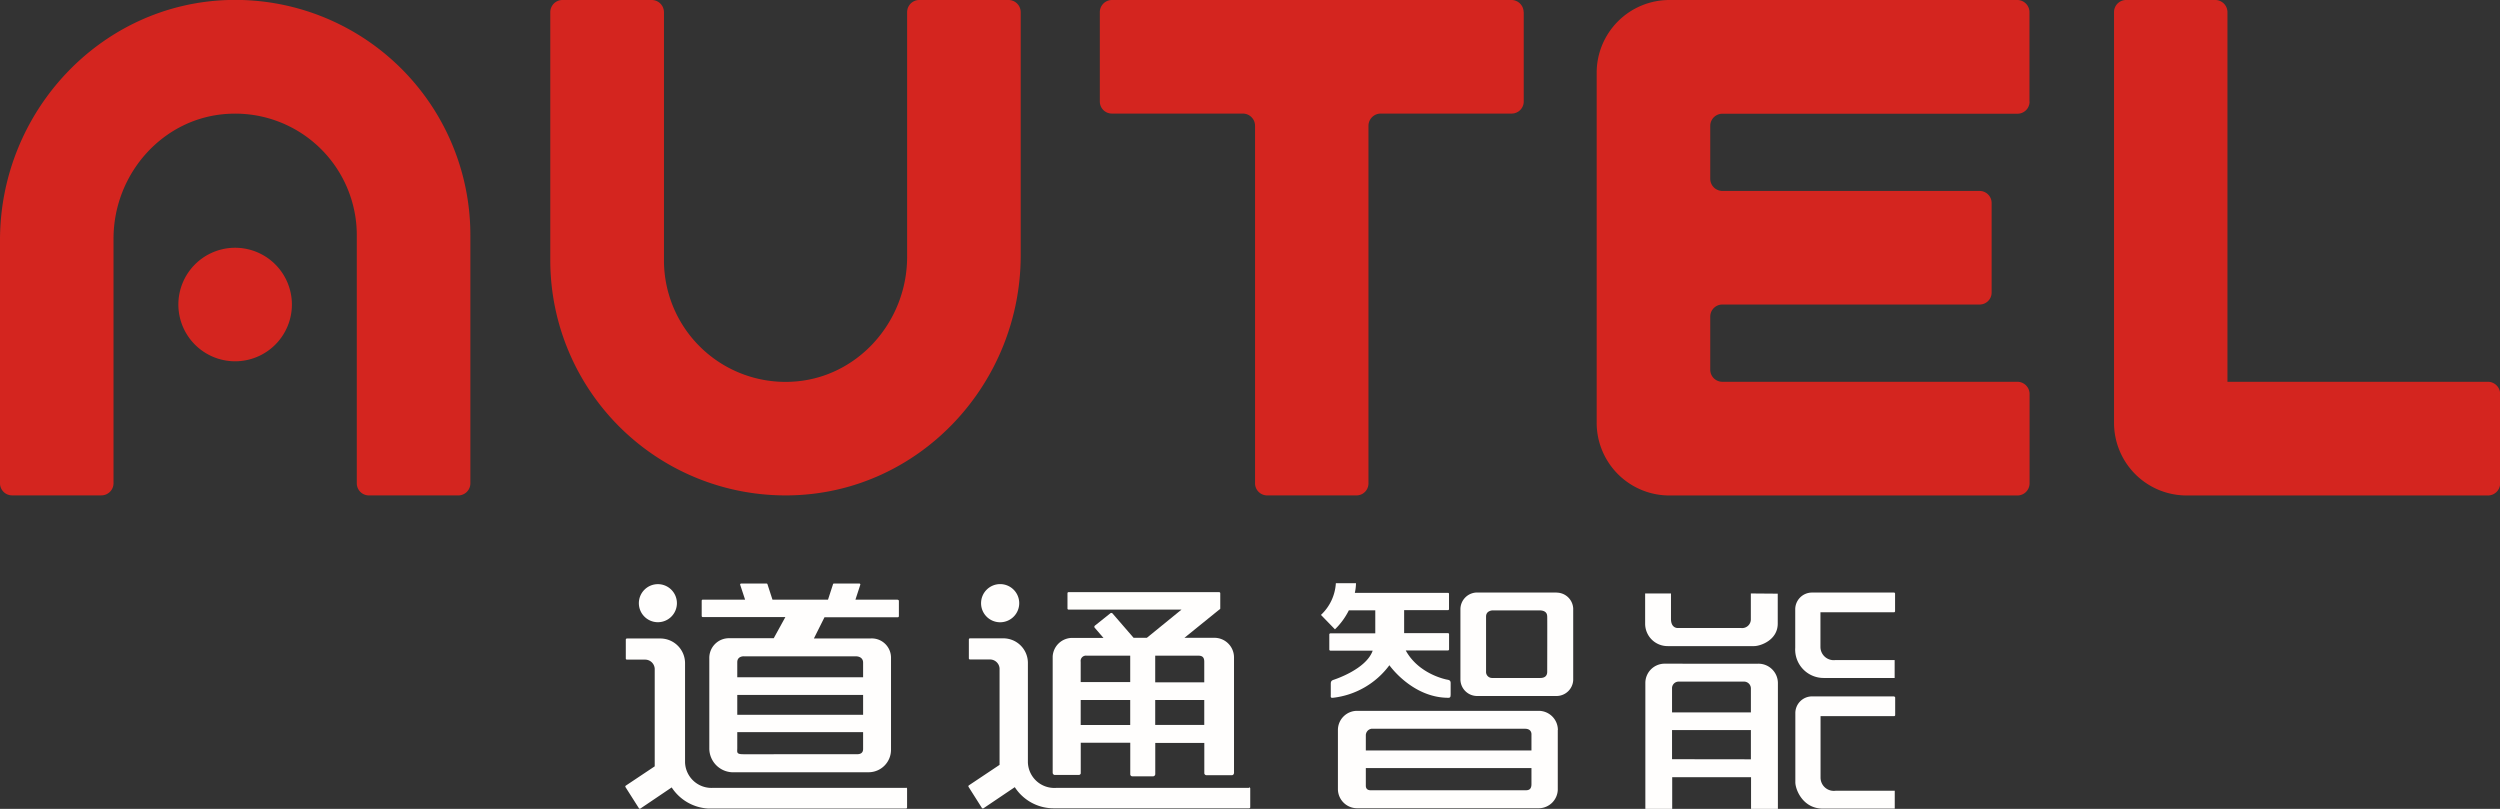 <svg xmlns="http://www.w3.org/2000/svg" viewBox="0 0 473.03 153.05"><rect x="0" y="0" width="473.03" height="153.05" fill="#333333" stroke="none"/><defs><style>.cls-1{fill:#d4251f;}.cls-2{fill:#fffefd;}</style></defs><g id="图层_2" data-name="图层 2"><g id="图层_1-2" data-name="图层 1"><path class="cls-1" d="M288.31,2.31v16.9A2.29,2.29,0,0,1,286,21.49H261.24a2.32,2.32,0,0,0-2.31,2.3V91.44a2.27,2.27,0,0,1-2.27,2.3h-16.9a2.3,2.3,0,0,1-2.29-2.3V23.79a2.31,2.31,0,0,0-2.3-2.3H210.4a2.28,2.28,0,0,1-2.3-2.28V2.31A2.3,2.3,0,0,1,210.4,0H286a2.31,2.31,0,0,1,2.29,2.31"/><path class="cls-1" d="M421.46,72.24V2.31A2.31,2.31,0,0,0,419.14,0H402.25A2.29,2.29,0,0,0,400,2.31V80a13.74,13.74,0,0,0,13.76,13.75h57a2.31,2.31,0,0,0,2.3-2.3V74.55a2.32,2.32,0,0,0-2.3-2.31Z"/><path class="cls-1" d="M384,19.21V2.31A2.31,2.31,0,0,0,381.72,0H315.87a13.77,13.77,0,0,0-13.76,13.76V80a13.76,13.76,0,0,0,13.76,13.75h65.85a2.3,2.3,0,0,0,2.3-2.3V74.55a2.31,2.31,0,0,0-2.3-2.31H325.89A2.29,2.29,0,0,1,323.6,70V59.9a2.29,2.29,0,0,1,2.29-2.28h48.68a2.27,2.27,0,0,0,2.27-2.3V38.43a2.28,2.28,0,0,0-2.27-2.3H325.89a2.31,2.31,0,0,1-2.29-2.31v-10a2.3,2.3,0,0,1,2.29-2.3h55.83a2.29,2.29,0,0,0,2.3-2.28"/><path class="cls-1" d="M149.88,93.72c24.23-.66,43.25-21.15,43.25-45.41v-46A2.31,2.31,0,0,0,190.85,0H173.93a2.3,2.3,0,0,0-2.29,2.31V48.6c0,12.38-9.51,23.05-21.89,23.63a23,23,0,0,1-24.12-23V2.31A2.32,2.32,0,0,0,123.32,0H106.43a2.31,2.31,0,0,0-2.31,2.31V49.24a44.51,44.51,0,0,0,45.76,44.48"/><path class="cls-1" d="M43.24,0C19,.7,0,21.19,0,45.43v46a2.28,2.28,0,0,0,2.28,2.3h16.9a2.3,2.3,0,0,0,2.3-2.3V45.16c0-12.39,9.51-23.07,21.89-23.63a23,23,0,0,1,24.14,23V91.44a2.29,2.29,0,0,0,2.29,2.3H86.69A2.29,2.29,0,0,0,89,91.44V44.5A44.5,44.5,0,0,0,43.24,0"/><path class="cls-1" d="M44.5,46.88A10.74,10.74,0,1,0,55.23,57.62,10.74,10.74,0,0,0,44.5,46.88"/><path class="cls-2" d="M189.24,117.74a3.61,3.61,0,1,0-3.61-3.61,3.6,3.6,0,0,0,3.61,3.61"/><path class="cls-2" d="M236.31,149.08H199.79a5,5,0,0,1-5.3-4.82V125.43l0,0a4.65,4.65,0,0,0-4.66-4.65v0h-6.3a.22.22,0,0,0-.21.21v3.59a.21.21,0,0,0,.21.2h3.78v0a1.82,1.82,0,0,1,1.82,1.69v18.25l-5.81,3.88a.21.21,0,0,0-.06.28l2.53,4a.23.23,0,0,0,.29.06l5.93-4a8.76,8.76,0,0,0,7.28,4h37.06a.2.2,0,0,0,.21-.2v-3.54a.2.2,0,0,0-.21-.21"/><path class="cls-2" d="M204.48,132.45h9.37v4.73h-9.37Zm0-7.24a1,1,0,0,1,1.11-1.15h8.26v5h-9.37Zm14.1,7.24h9.28v4.72h-9.28Zm0-8.39h8.15c.77,0,1.13.31,1.13,1.15v3.9h-9.28Zm-19.07,22.57H204a.16.16,0,0,1,.1,0,.39.39,0,0,0,.39-.28v-5.81h9.37v6a.39.39,0,0,0,.4.35h3.9a.43.43,0,0,0,.43-.42v-5.9h9.28v5.75a.42.42,0,0,0,.42.36h4.77c.41,0,.43-.44.43-.44V124.38a3.71,3.71,0,0,0-3.65-3.7h-5.73l6.62-5.36a.2.2,0,0,0,.16-.18v-2.89a.22.22,0,0,0-.21-.21H202.17a.2.2,0,0,0-.19.21v2.89a.19.19,0,0,0,.19.2h21.39L217,120.68h-2.51l-4-4.62a.31.31,0,0,0-.42,0l-2.92,2.33a.29.29,0,0,0,0,.41l1.64,1.9h-5.88a3.71,3.71,0,0,0-3.73,3.52v22a.44.44,0,0,0,.41.42"/><path class="cls-2" d="M171.44,149.08h-36.7a5,5,0,0,1-5.12-4.79V125.46a4.68,4.68,0,0,0-4.69-4.65v0h-6.3a.22.22,0,0,0-.22.21v3.59a.21.21,0,0,0,.22.2h3.43v0a1.82,1.82,0,0,1,1.82,1.73V145l-5.47,3.65a.21.21,0,0,0-.06.28l2.54,4a.21.21,0,0,0,.28.06l5.92-4a8.84,8.84,0,0,0,7,4h37.33a.21.21,0,0,0,.21-.21v-3.53a.2.2,0,0,0-.21-.21"/><path class="cls-2" d="M161.88,124.18c.87,0,1.43.43,1.43,1.19v2.78l-23.81,0V125.3c0-1.18,1.24-1.12,1.24-1.12Zm1.43,11.07H139.5v-3.76h23.81Zm0,6.46c0,.92-.72,1-1.21,1H140.67c-1.4,0-1.17-.37-1.17-1.18v-3h23.81Zm6.55-28.25h-8l.93-2.85a.2.2,0,0,0-.2-.2h-4.78a.2.2,0,0,0-.21.19l-.93,2.86H146.16l-.93-2.86a.2.2,0,0,0-.2-.19h-4.78a.2.2,0,0,0-.21.2l.94,2.85h-8a.2.2,0,0,0-.21.2v2.89a.21.21,0,0,0,.21.21h15.62l-2.2,4h-8.33a3.72,3.72,0,0,0-3.86,3.81v16.94a4.52,4.52,0,0,0,4.26,4.61h25.86v0a4.25,4.25,0,0,0,4.26-4.26h0V124.54a3.65,3.65,0,0,0-3.84-3.74H154l2-4h13.88a.22.22,0,0,0,.2-.21v-2.89a.2.2,0,0,0-.2-.2"/><path class="cls-2" d="M124.49,117.73a3.6,3.6,0,1,0-3.61-3.6,3.6,3.6,0,0,0,3.61,3.6"/><path class="cls-2" d="M289.75,139l0,.05v0l0,0"/><path class="cls-2" d="M292.75,127.11c0,.92-.65,1.17-1.29,1.17h-9.09a1.14,1.14,0,0,1-1.19-1.22V116.65c0-1.14,1.25-1.16,1.25-1.16h8.83c1.61,0,1.46,1.08,1.49,1.12s0,10.5,0,10.5m1.76-15v0h-15v0a3.17,3.17,0,0,0-3.18,3.17h0v13.25h0a3.16,3.16,0,0,0,3.08,3.16h15.2a3.17,3.17,0,0,0,3.06-3V115.13a3.16,3.16,0,0,0-3.15-3"/><path class="cls-2" d="M274.48,131.44v-2.19c0-.42-.18-.58-.64-.65,0,0-5.34-.93-7.86-5.53h8a.2.2,0,0,0,.2-.21V120a.2.2,0,0,0-.2-.2h-8.3v-4.36H274a.19.19,0,0,0,.17-.21v-2.85c0-.13-.07-.2-.17-.2H256.35a8.94,8.94,0,0,0,.22-1.83h-3.81a8.93,8.93,0,0,1-2.82,6l2.65,2.73a13.22,13.22,0,0,0,2.63-3.6h5v4.36h-8.49a.21.21,0,0,0-.21.2v2.86a.21.21,0,0,0,.21.21h8c-1.26,3.6-7.44,5.53-7.44,5.53-.42.16-.49.36-.49.79v2.05c0,.29-.1.62.41.55a15.45,15.45,0,0,0,10.68-6.16c.05.07,4.35,6.16,11.17,6.16.39,0,.41-.26.41-.55"/><path class="cls-2" d="M294.79,149.45s0,0,0,.05v-.2h0c0,.06,0,.11,0,.16"/><path class="cls-2" d="M289.77,139.05V142H258.43v-2.85a1.26,1.26,0,0,1,1.06-1.26h29.06c1.36,0,1.22,1.14,1.22,1.15Zm0,9.32c0,1-.51,1.16-1.12,1.16H259.36c-.65,0-.93-.34-.93-.87v-3.33h31.34Zm5-10.24a3.63,3.63,0,0,0-3.56-3.63h-34.5a3.63,3.63,0,0,0-3.56,3.55v11.32a3.64,3.64,0,0,0,3.56,3.56h34.5a3.62,3.62,0,0,0,3.54-3.48s0-.1,0-.16h0V138.13Z"/><path class="cls-2" d="M316.37,143.65v-5.51l14.92,0v5.53Zm0-13.38a1.25,1.25,0,0,1,1.16-1.3H329.9a1.3,1.3,0,0,1,1.39,1.29v4.53H316.37Zm16.3-4.69H314.79a3.65,3.65,0,0,0-3.47,3.63l0,23.84h5.08v-6h14.92v6h5.08V129.34a3.68,3.68,0,0,0-3.7-3.76"/><path class="cls-2" d="M331.28,112.29v4.83a1.65,1.65,0,0,1-1.83,1.71h-12c-.45,0-1.28-.28-1.28-1.71v-4.83h-4.89V118h0a4.24,4.24,0,0,0,4.27,4.25H331.9c1.18,0,4.47-1.11,4.47-4.26v-5.66Z"/><path class="cls-2" d="M358.35,131.77H342.7a3.16,3.16,0,0,0-3,3.15h0V148c0,1.44,1.45,5,5.2,5h13.61v-3.38h-11.2a2.51,2.51,0,0,1-2.84-2.47V135.5h13.91a.2.2,0,0,0,.21-.2V132a.22.22,0,0,0-.21-.21"/><path class="cls-2" d="M358.35,112.12H342.86a3.17,3.17,0,0,0-3.18,3.17h0v7.27a5.38,5.38,0,0,0,5.35,5.72h13.46v-3.39h-11.2a2.51,2.51,0,0,1-2.84-2.46v-6.58h13.91a.21.21,0,0,0,.21-.21v-3.32a.2.2,0,0,0-.21-.2"/></g></g></svg>